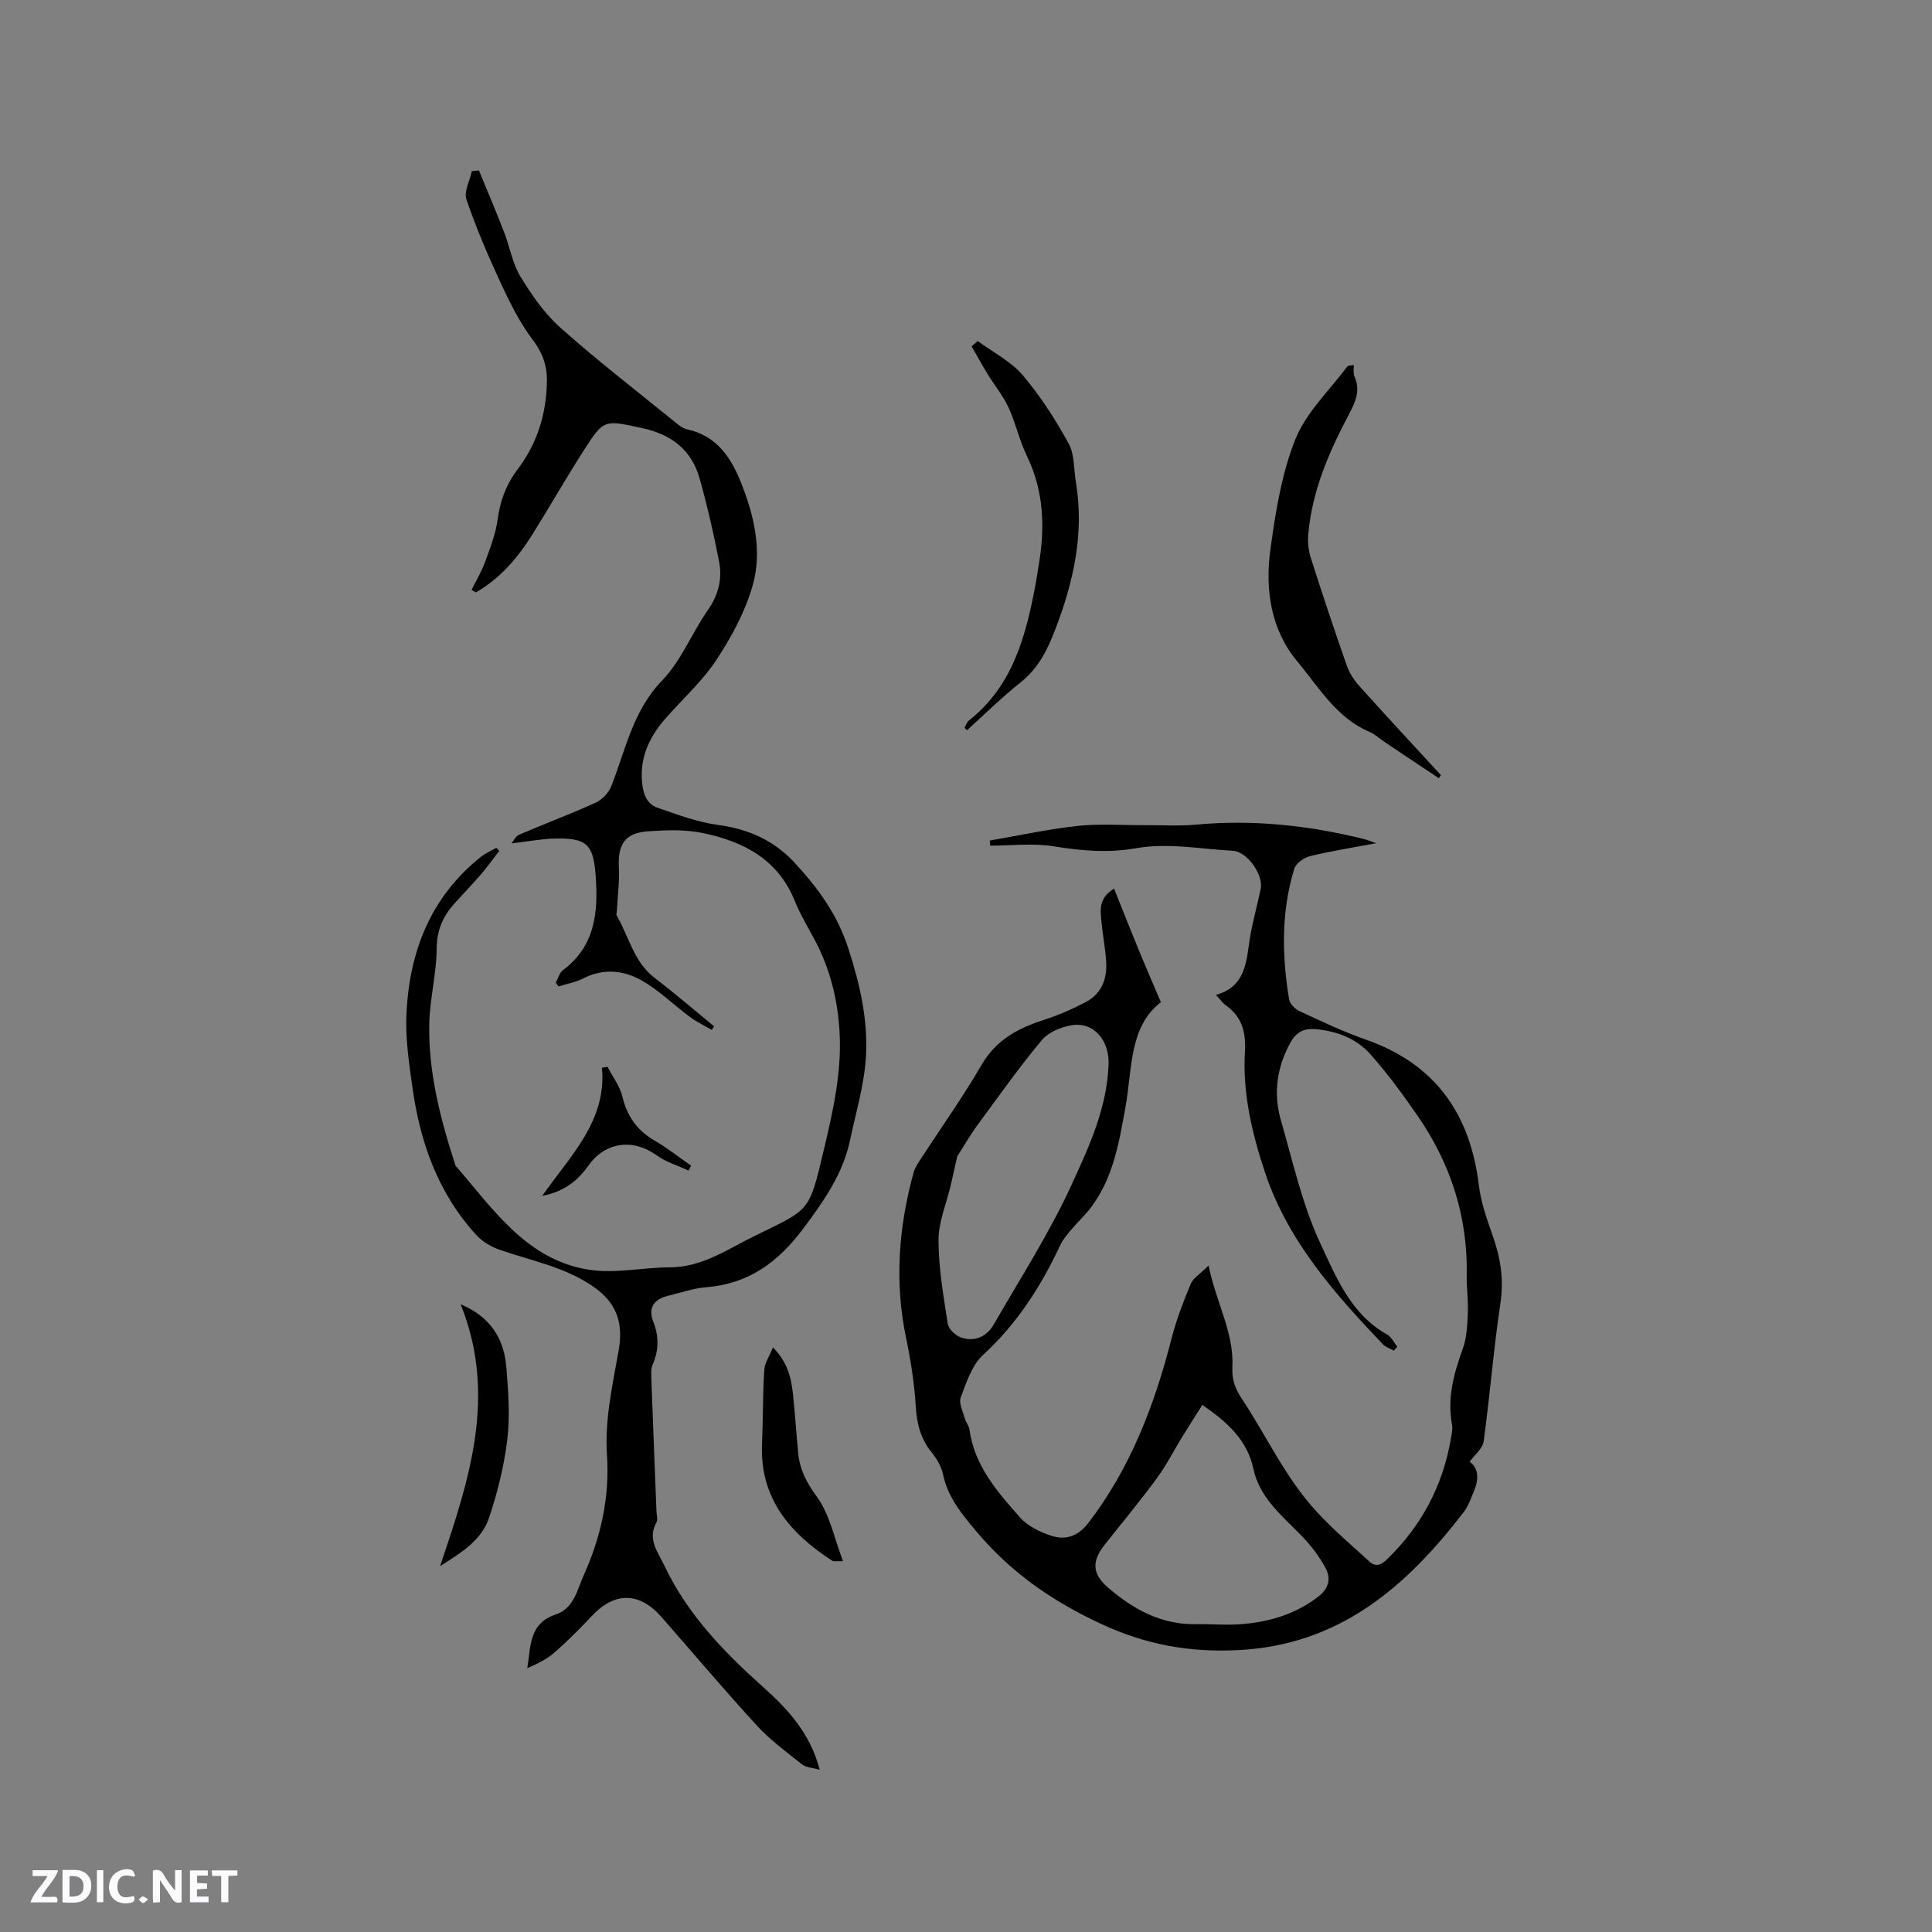 <svg enable-background="new 0 0 400 400" viewBox="0 0 400 400" xmlns="http://www.w3.org/2000/svg"><rect x="0" y="0" width="400" height="400" fill="#808080" stroke="none"/><g fill="#fbfafc"><path d="m37.59 393.81c-.92.31-1.52.05-2-.78-.7-1.2-1.52-2.34-2.47-3.78v4.59c-.55.03-.95.05-1.41.07-.03-.37-.06-.64-.06-.91 0-1.91 0-3.81 0-5.7 1.13-.41 1.77-.03 2.29.91.62 1.11 1.38 2.14 2.31 3.19v-4.2h1.35v6.61z"/><path d="m12.94 393.88v-6.75c1.9.19 3.93-.54 5.37 1.29.8 1.01.78 2.88.03 3.97-1.37 1.97-3.4 1.51-5.4 1.49m1.45-1.22c2.04.12 2.92-.58 2.89-2.21-.03-1.51-.98-2.19-2.89-2z"/><path d="m11.81 393.87h-5.49c.68-2.18 2.47-3.48 3.51-5.45h-3.08v-1.21h5.29c-.71 2.13-2.44 3.48-3.47 5.51.86 0 1.63.04 2.39-.01.79-.05 1.14.21.85 1.16"/><path d="m39.33 393.86v-6.61h3.7v1.07h-2.22v1.52c.68.04 1.34.09 2.07.13v1.07c-.72.05-1.38.09-2.1.14v1.48h2.4v1.19h-3.85z"/><path d="m27.71 388.56c-1.15-.3-2.46-.61-3.1.64-.37.73-.41 1.93-.06 2.67.63 1.35 1.99.93 3.17.68.35.94-.01 1.32-.93 1.46-1.62.25-3.05-.27-3.76-1.48-.73-1.24-.6-3.03.31-4.17.88-1.11 2.71-1.7 4-1.16.32.13.44.74.65 1.12-.1.08-.19.16-.28.24"/><path d="m49.15 387.24v1.07c-.59.02-1.17.05-1.87.08v5.44h-1.48v-5.44h-1.85c-.05-.4-.08-.73-.13-1.15z"/><path d="m20.06 387.21h1.33v6.62h-1.33z"/><path d="m30.68 393.25c-.49.38-.8.79-1.05.76-.32-.05-.6-.45-.9-.7.26-.24.51-.64.8-.67.29-.04.62.3 1.15.61"/></g><path d="m288.58 279.64c-.77-.44-1.69-.72-2.28-1.33-10.06-10.56-19.72-21.48-24.41-35.62-2.66-8.02-4.65-16.34-4.14-24.92.24-4.01-.58-7.23-3.95-9.63-.67-.48-1.17-1.21-2.06-2.15 5.33-1.46 6.2-5.56 6.79-10.09.51-3.98 1.63-7.87 2.48-11.8.63-2.92-2.75-7.78-5.75-7.95-6.66-.38-13.53-1.68-19.95-.55-6.01 1.06-11.45.54-17.24-.39-4.25-.68-8.71-.13-13.07-.13-.02-.35-.05-.71-.07-1.06 6.02-1.03 12.01-2.35 18.07-3.01 4.58-.5 9.25-.15 13.88-.17 3.59-.02 7.21.22 10.77-.11 11.75-1.09 23.26.15 34.66 2.96.69.17 1.35.45 2.62.89-4.95.93-9.35 1.61-13.65 2.66-1.27.31-2.96 1.48-3.31 2.61-2.73 8.88-2.57 17.96-1.08 27.04.15.93 1.24 2.03 2.17 2.46 4.5 2.09 9 4.24 13.68 5.87 14.41 5.04 21.66 15.38 23.45 30.22.43 3.52 1.65 6.99 2.85 10.37 1.62 4.56 2.34 9.03 1.61 13.95-1.42 9.53-2.18 19.16-3.48 28.71-.2 1.44-1.82 2.68-2.9 4.16 1.97 1.42 1.88 3.73.88 6.14-.61 1.46-1.14 3.03-2.08 4.26-11.91 15.5-25.72 27.57-46.76 28.61-10.06.5-19.07-1.13-28.21-5.37-10.12-4.68-18.79-10.67-25.96-19.21-3.05-3.63-5.9-7.06-6.9-11.82-.33-1.58-1.25-3.18-2.29-4.45-2.34-2.85-3.13-6-3.35-9.64-.29-4.73-1.03-9.46-2-14.11-2.43-11.58-1.55-22.96 1.54-34.25.3-1.09 1.01-2.09 1.64-3.06 4.15-6.4 8.6-12.63 12.42-19.22 3.02-5.23 7.59-7.64 12.98-9.37 2.99-.96 5.9-2.24 8.68-3.71 3.23-1.72 4.38-4.8 4.16-8.32-.18-2.85-.74-5.67-1-8.51-.21-2.29-.54-4.69 2.64-6.62 1.75 4.37 3.39 8.55 5.1 12.71 1.46 3.54 2.99 7.05 4.59 10.8-6.64 5.14-5.91 13.85-7.32 21.64-1.33 7.33-2.5 14.62-7.09 20.77-1.23 1.65-2.78 3.05-4.1 4.63-.86 1.03-1.78 2.1-2.34 3.3-3.99 8.51-8.93 16.24-15.97 22.69-2.31 2.12-3.45 5.7-4.62 8.8-.45 1.17.44 2.89.83 4.33.22.8.86 1.51.97 2.31 1.02 7.47 5.75 12.88 10.44 18.17 1.63 1.85 4.26 3.13 6.68 3.88 2.83.88 5.4.04 7.47-2.66 8.76-11.41 13.73-24.45 17.25-38.21.99-3.87 2.45-7.64 3.98-11.33.5-1.2 1.91-2.01 3.69-3.79 1.59 7.76 5.3 13.9 4.93 21.07-.13 2.47.55 4.38 1.92 6.44 5.17 7.81 9.1 16.48 15.51 23.43 3.41 3.7 7.26 6.98 10.99 10.38 1.21 1.1 2.32.72 3.52-.43 7.19-6.92 11.63-15.28 13.31-25.1.16-.93.4-1.93.23-2.83-1.05-5.54.38-10.64 2.24-15.79.83-2.3.92-4.93 1.03-7.42.12-2.53-.28-5.09-.23-7.62.25-12.14-3.28-23.14-10.12-33.06-3.06-4.43-6.25-8.8-9.82-12.82-2.88-3.25-6.91-4.79-11.3-5.19-2.34-.21-3.99.52-5.2 2.68-2.9 5.18-3.64 10.65-2.01 16.27 2.47 8.54 4.4 17.38 8.13 25.37 3.26 6.98 6.32 14.71 13.83 18.89.9.5 1.42 1.68 2.12 2.54-.28.26-.5.53-.72.81zm-90.4-40.2c-.36 1.6-.84 3.82-1.36 6.02-.88 3.77-2.52 7.54-2.51 11.31.01 5.78 1.02 11.57 1.92 17.31.17 1.09 1.59 2.44 2.73 2.83 2.84.97 5.32-.15 6.79-2.7 5.52-9.6 11.57-18.98 16.16-29.02 3.58-7.83 7.32-15.87 7.61-24.92.15-4.84-3.05-8.82-7.77-7.99-2.17.38-4.73 1.47-6.08 3.09-4.69 5.65-8.95 11.65-13.3 17.58-1.45 1.95-2.65 4.07-4.19 6.49zm50.76 51.43c-1.47 2.33-2.84 4.44-4.16 6.59-1.76 2.87-3.29 5.91-5.28 8.61-3.45 4.69-7.17 9.19-10.79 13.75-2.75 3.47-2.58 6.06.76 8.93 5.26 4.52 11.08 7.68 18.29 7.52 2.86-.06 5.73.22 8.58.04 6.01-.38 11.61-1.93 16.54-5.7 2.34-1.79 2.71-3.89 1.52-6.05-1.35-2.46-3.12-4.77-5.09-6.77-4.01-4.08-8.54-7.76-9.82-13.72-1.28-5.93-5.34-9.6-10.55-13.2z" fill="#010000"/><path d="m103.37 176.17c-1.27 1.64-2.49 3.33-3.84 4.91-1.73 2.01-3.58 3.91-5.35 5.88-2.41 2.66-3.75 5.53-3.77 9.4-.03 5.25-1.45 10.5-1.54 15.76-.17 9.95 2.3 19.52 5.35 28.93.03.1.03.23.1.3 7.81 8.99 14.68 19.48 27.59 21.53 5.43.86 11.17-.48 16.77-.49 6.63-.01 11.83-3.68 17.37-6.41 11.72-5.77 11.39-4.76 14.51-17.9 1.92-8.08 3.73-16.06 3.26-24.45-.38-6.67-1.94-12.96-5.05-18.86-1.43-2.72-3.07-5.36-4.2-8.19-3.46-8.66-10.64-12.35-19.01-14.1-3.66-.77-7.58-.63-11.35-.37-4.82.33-6.32 2.65-6.08 7.54.14 2.9-.25 5.84-.4 8.75-.02.4-.2.91-.03 1.2 2.53 4.33 3.51 9.56 7.83 12.86 4.2 3.21 8.21 6.67 12.3 10.01-.15.25-.3.51-.45.76-1.53-.89-3.16-1.65-4.57-2.7-3.31-2.45-6.29-5.43-9.83-7.47-3.76-2.17-7.98-2.65-12.18-.51-1.6.81-3.44 1.14-5.18 1.69-.18-.27-.36-.54-.54-.8.47-.87.73-2.02 1.45-2.56 6.81-5.06 7.35-12.26 6.78-19.77-.49-6.37-1.93-7.63-8.37-7.5-2.84.06-5.67.61-9.03 1 .41-.49.83-1.47 1.54-1.78 5.25-2.26 10.61-4.26 15.82-6.62 1.34-.61 2.71-2 3.25-3.35 3.01-7.57 4.46-15.66 10.58-21.99 3.96-4.1 6.16-9.85 9.49-14.62 2.17-3.11 2.97-6.41 2.3-9.91-1.1-5.79-2.44-11.56-4.03-17.24-1.67-5.96-5.87-9.18-11.96-10.48-7.77-1.66-7.83-1.92-12.01 4.59-3.72 5.79-7.12 11.79-10.78 17.62-3 4.78-6.64 8.98-11.59 11.82-.3-.17-.59-.34-.89-.51.96-1.95 2.09-3.84 2.83-5.87 1.04-2.85 2.17-5.76 2.57-8.73.52-3.89 1.77-7.24 4.15-10.38 4.08-5.39 6-11.63 6.05-18.39.03-3.12-.92-5.76-2.93-8.41-2.7-3.56-4.74-7.7-6.64-11.79-2.62-5.64-5.08-11.39-7.09-17.27-.56-1.64.7-3.89 1.13-5.87.49-.05.98-.09 1.46-.14 1.74 4.25 3.54 8.47 5.2 12.75 1.19 3.05 1.72 6.46 3.38 9.2 2.32 3.82 4.98 7.66 8.29 10.61 7.51 6.69 15.5 12.86 23.32 19.21.89.72 1.85 1.6 2.91 1.83 6.14 1.33 9.11 5.86 11.19 11.11 2.7 6.8 4.39 14.05 2.4 21.14-1.54 5.46-4.39 10.73-7.54 15.51-2.95 4.47-7.09 8.14-10.63 12.22-3.32 3.82-5.29 8.11-4.72 13.37.25 2.3 1.02 4.26 3.21 5.01 4.06 1.38 8.16 2.96 12.37 3.52 6.39.86 11.71 3.18 16.09 7.97 4.78 5.22 8.7 10.49 11.02 17.66 2.41 7.44 4.06 14.73 3.64 22.3-.33 5.83-2.08 11.59-3.3 17.37-1.48 7-5.4 12.55-9.65 18.25-5.28 7.07-11.39 11.5-20.23 12.2-2.61.21-5.16 1.13-7.74 1.74-2.97.7-4.23 2.49-3.13 5.32 1.19 3.08 1.2 5.91-.11 8.91-.4.91-.3 2.09-.27 3.13.33 9.11.7 18.22 1.06 27.34.03.74.32 1.64.01 2.2-1.97 3.53.26 6.11 1.65 9.04 4.79 10.1 12.33 17.86 20.52 25.18 5.07 4.53 9.67 9.54 11.61 17.03-1.47-.42-2.83-.45-3.68-1.13-3.23-2.56-6.6-5.05-9.37-8.07-6.74-7.34-13.16-14.97-19.74-22.46-4.54-5.17-9.67-5.19-14.31-.26-2.47 2.62-5.02 5.19-7.72 7.57-1.62 1.42-3.61 2.42-5.72 3.31.74-4.45.31-9.26 5.87-11.1 3.81-1.26 4.48-5.18 5.86-8.25 3.53-7.83 5.34-16.11 4.77-24.73-.49-7.41 1.15-14.52 2.42-21.71.96-5.48-.24-9.81-5.41-13.31-5.93-4.02-12.64-5.24-19.11-7.47-1.79-.62-3.65-1.69-4.92-3.07-7.89-8.58-11.63-19.07-13.23-30.39-.71-5.03-1.49-10.14-1.28-15.18.56-12.96 4.91-24.37 15.41-32.75.96-.77 2.14-1.26 3.22-1.88.18.2.39.42.6.64z" fill="#010000"/><path d="m297.89 161.12c-3.66-2.44-7.32-4.88-10.98-7.33-1.14-.77-2.19-1.76-3.43-2.29-6.83-2.92-10.44-9.25-14.86-14.52-5.5-6.57-6.74-14.9-5.6-23.18 1.06-7.72 2.3-15.64 5.15-22.8 2.23-5.58 7.04-10.13 10.76-15.1.22-.29.91-.22 1.38-.32-.02.41-.08.83-.06 1.24.01.38.01.79.17 1.13 1.31 2.85.21 5.28-1.12 7.8-4.14 7.8-7.63 15.85-8.43 24.77-.15 1.63.01 3.4.51 4.95 2.37 7.46 4.85 14.89 7.44 22.28.54 1.54 1.49 3.04 2.58 4.25 5.58 6.22 11.28 12.34 16.93 18.49-.16.22-.3.43-.44.63z" fill="#010000"/><path d="m199.69 150.67c.3-.51.49-1.16.92-1.5 9.17-7.25 11.83-17.66 13.83-28.4.23-1.25.4-2.51.61-3.76 1.34-7.76 1.09-15.31-2.44-22.6-1.56-3.22-2.32-6.82-3.82-10.07-1.13-2.44-2.9-4.58-4.32-6.89-1.15-1.88-2.21-3.82-3.3-5.74.42-.37.84-.73 1.26-1.1 3.15 2.32 6.84 4.18 9.32 7.08 3.67 4.3 6.76 9.17 9.5 14.13 1.24 2.25 1.05 5.29 1.5 7.98 1.77 10.66-.48 20.69-4.31 30.63-1.64 4.27-3.5 7.95-7.14 10.85-3.87 3.08-7.41 6.58-11.09 9.9-.18-.16-.35-.33-.52-.51z" fill="#010000"/><path d="m95.37 270.03c6.12 2.58 8.99 7.08 9.46 13.04.4 4.95.79 10 .21 14.9-.65 5.49-2.03 10.97-3.77 16.23-1.59 4.82-5.98 7.38-10.16 10.05 5.96-17.66 11.92-35.19 4.26-54.22z" fill="#010000"/><path d="m160.03 278.97c3.18 3.23 3.82 6.53 4.17 9.9.41 4 .68 8.01 1.06 12.01.32 3.41 1.73 6.08 3.85 8.98 2.68 3.67 3.61 8.61 5.43 13.37-1.14-.05-1.88.14-2.31-.14-8.74-5.7-14.95-12.92-14.46-24.18.22-5.07.14-10.16.46-15.22.07-1.47 1.05-2.86 1.8-4.72z" fill="#010000"/><path d="m112.26 247.58c6.03-8.54 13.36-15.58 12.37-26.52.39-.06.77-.12 1.16-.18 1.06 2.06 2.55 4.01 3.08 6.2.98 4.08 3.07 7 6.69 9.09 2.62 1.51 5.01 3.42 7.51 5.16-.17.34-.33.69-.5 1.03-2.21-1.03-4.65-1.75-6.6-3.15-4.9-3.54-10.63-2.8-14.07 2.02-2.18 3.05-4.89 5.46-9.64 6.35z" fill="#010000"/></svg>